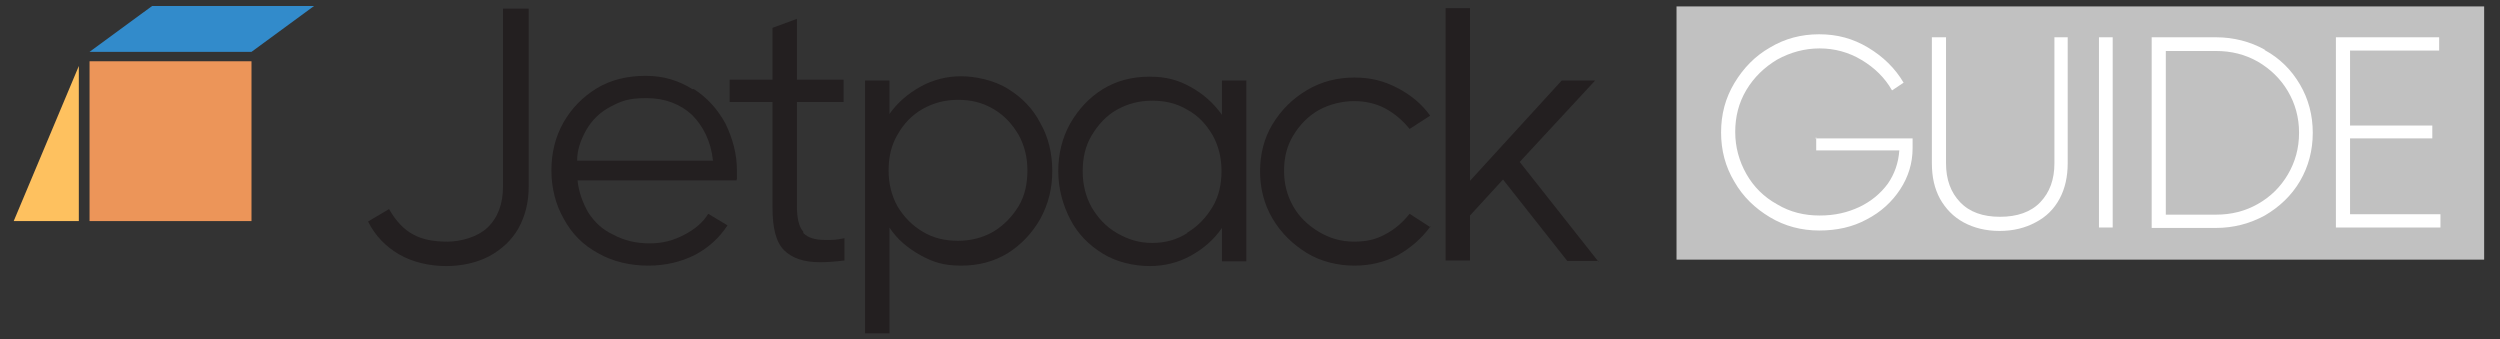 <?xml version="1.0" encoding="UTF-8"?>
<svg id="Layer_2" xmlns="http://www.w3.org/2000/svg" version="1.1" viewBox="0 0 583.5 79.2">
  <rect x="0" y="0" width="583.5" height="79.2" fill="#333333" stroke="none"/>
  <!-- Generator: Adobe Illustrator 29.5.1, SVG Export Plug-In . SVG Version: 2.1.0 Build 141)  -->
  <defs>
    <style>
      .st0 {
        fill: #231f20;
      }

      .st1 {
        fill: #c1c1c1;
      }

      .st2 {
        isolation: isolate;
      }

      .st3 {
        fill: #fec15f;
      }

      .st4 {
        fill: #328bcb;
      }

      .st5 {
        fill: #fff;
      }

      .st6 {
        fill: #ec9559;
      }
    </style>
  </defs>
  <rect class="st1" x="391.3" y="1.5" width="188.5" height="59.1"/>
  <g id="Layer_1-2">
    <rect class="st6" x="20.9" y="14.3" width="37.8" height="37.3"/>
    <polygon class="st4" points="58.7 12.1 20.9 12.1 35.5 1.4 73.3 1.4 58.7 12.1"/>
    <g class="st2">
      <g class="st2">
        <path class="st0" d="M117.3,2h6.1v41.5c0,3.7-.8,6.9-2.4,9.8-1.6,2.8-3.9,4.9-6.8,6.5-2.9,1.5-6.3,2.3-10.1,2.3s-7.8-.9-10.9-2.7-5.6-4.3-7.3-7.7l4.9-2.9c1.6,2.8,3.5,4.8,5.6,5.9,2.1,1.2,4.8,1.7,8,1.7s7.1-1.1,9.4-3.3c2.4-2.3,3.6-5.5,3.6-9.6V2h-.1Z"/>
      </g>
      <g class="st2">
        <path class="st0" d="M161.8,20.7c3.2,2,5.7,4.8,7.5,8.1,1.7,3.5,2.7,7.1,2.7,11s0,1.1-.1,2.3h-37.1c.3,2.8,1.2,5.2,2.5,7.5,1.5,2.3,3.3,4,5.9,5.2,2.4,1.3,5.2,2,8.4,2s5.6-.7,8.1-2,4.4-2.9,5.6-4.9l4.5,2.7c-1.9,2.9-4.4,5.2-7.6,6.9-3.2,1.6-6.8,2.5-10.9,2.5s-8.2-.9-11.7-2.9c-3.5-1.9-6.1-4.5-8-8-1.9-3.3-2.9-7.2-2.9-11.3s.9-7.8,2.8-11.2c1.9-3.3,4.5-6,7.8-8s7.2-2.9,11.4-2.9,7.7,1.1,10.9,3.1h.3ZM166.4,37.4c-.5-4.5-2.3-8-4.9-10.6-2.7-2.5-6.3-3.9-10.6-3.9s-5.9.7-8.4,2c-2.5,1.3-4.4,3.2-5.7,5.5-1.3,2.3-2.1,4.7-2.1,7.1h31.8Z"/>
      </g>
      <g class="st2">
        <path class="st0" d="M187.5,54.4c1.1,1.1,2.7,1.6,5.1,1.6s2.3,0,4.5-.4v5.2c-2.4.3-4.3.4-5.7.4-3.7,0-6.5-.9-8.4-2.8-1.9-1.9-2.7-5.2-2.7-10v-24.6h-10v-5.2h10V6.5l5.7-2.1v14.2h10.9v5.2h-10.9v24.3c0,2.9.5,4.9,1.5,6v.3Z"/>
      </g>
      <g class="st2">
        <path class="st0" d="M235.2,20.7c3.3,2,5.9,4.7,7.6,8,1.9,3.3,2.8,7.1,2.8,11.2s-.9,7.7-2.8,11.2c-1.9,3.3-4.4,6-7.6,8-3.3,2-6.9,2.9-10.9,2.9s-6.5-.8-9.4-2.4c-2.9-1.6-5.5-3.7-7.3-6.5v24.7h-5.7V18.8h5.7v7.8c1.9-2.7,4.4-4.8,7.3-6.4,2.9-1.6,6.1-2.4,9.4-2.4s7.7.9,10.9,2.9ZM231.8,54.1c2.5-1.5,4.4-3.5,5.9-5.9,1.5-2.5,2.1-5.3,2.1-8.4s-.7-5.9-2.1-8.4c-1.5-2.5-3.3-4.5-5.9-6s-5.2-2.1-8.2-2.1-5.7.7-8.2,2.1-4.5,3.5-5.9,6c-1.5,2.5-2.1,5.3-2.1,8.4s.7,5.9,2.1,8.4c1.5,2.5,3.5,4.5,5.9,5.9,2.5,1.5,5.2,2.1,8.2,2.1s5.7-.7,8.2-2.1Z"/>
      </g>
      <g class="st2">
        <path class="st0" d="M285.2,18.8h5.7v42.2h-5.7v-7.8c-1.9,2.8-4.4,4.9-7.3,6.5s-6.1,2.4-9.6,2.4-7.7-.9-10.9-2.9c-3.3-2-5.9-4.7-7.6-8s-2.8-7.1-2.8-11.2.9-7.8,2.8-11.2c1.9-3.3,4.4-6,7.6-8,3.3-2,6.9-2.9,10.9-2.9s6.7.8,9.6,2.4c2.9,1.6,5.3,3.7,7.3,6.5,0,0,0-8,0-8ZM277.1,54.3c2.5-1.5,4.4-3.5,5.9-6,1.5-2.5,2.1-5.3,2.1-8.4s-.7-5.9-2.1-8.4c-1.5-2.5-3.3-4.5-5.9-5.9-2.5-1.5-5.2-2.1-8.2-2.1s-5.7.7-8.2,2.1-4.4,3.5-5.9,6c-1.5,2.5-2.1,5.3-2.1,8.4s.7,5.9,2.1,8.4c1.5,2.5,3.3,4.5,5.9,6s5.2,2.3,8.2,2.3,5.7-.7,8.2-2.3h0Z"/>
      </g>
      <g class="st2">
        <path class="st0" d="M333.9,52.8c-2.1,2.9-4.7,5.1-7.7,6.8-3.1,1.6-6.4,2.4-10.1,2.4s-7.7-.9-11-2.9-6.1-4.7-8.1-8.1-2.9-7.1-2.9-11,.9-7.7,2.9-11,4.7-6,8.1-8,7.1-2.9,11-2.9,6.9.8,10,2.4c3.1,1.6,5.7,3.7,7.7,6.5l-4.8,3.1c-1.6-2-3.5-3.6-5.7-4.8-2.3-1.2-4.7-1.7-7.3-1.7s-5.7.7-8.2,2.1-4.5,3.5-6,6-2.1,5.2-2.1,8.2.7,5.7,2.1,8.2,3.5,4.5,6,6,5.2,2.3,8.2,2.3,5.1-.5,7.3-1.7c2.3-1.2,4.1-2.8,5.7-4.8l4.8,3.1h.1Z"/>
      </g>
      <g class="st2">
        <path class="st0" d="M373.1,60.9h-7.3l-15-19-7.7,8.4v10.5h-5.7V1.9h5.7v40.3l21.4-23.4h7.8l-17.6,19,18.4,23.3h0Z"/>
      </g>
    </g>
    <polyline class="st3" points="18.4 15.4 18.4 51.6 3.2 51.6"/>
  </g>
  <g>
    <path class="st5" d="M423.7,32.3h22.7v2.3c0,3.5-1,6.7-2.9,9.6-1.9,2.9-4.5,5.3-7.8,7-3.3,1.8-7,2.6-11.1,2.6s-8-1-11.5-3.1c-3.5-2.1-6.3-4.8-8.3-8.3-2.1-3.5-3.1-7.3-3.1-11.5s1-8,3.1-11.5c2.1-3.5,4.8-6.3,8.3-8.3,3.5-2.1,7.3-3.1,11.5-3.1s7.9,1,11.4,3.1c3.5,2.1,6.3,4.8,8.3,8.2l-2.7,1.8c-1.7-3-4.1-5.3-7.1-7.1-3-1.8-6.3-2.7-9.8-2.7s-6.8.9-9.9,2.6c-3,1.8-5.4,4.1-7.2,7.1-1.8,3-2.6,6.3-2.6,9.8s.9,6.8,2.6,9.8,4.1,5.4,7.2,7.1c3,1.8,6.3,2.6,9.9,2.6s6.5-.7,9.3-2c2.7-1.3,4.9-3.1,6.6-5.4,1.6-2.3,2.5-4.9,2.7-7.8h-19.4v-3.1Z"/>
    <path class="st5" d="M479.3,8.7h3.3v29.4c0,3.1-.6,5.9-1.9,8.3-1.3,2.4-3.1,4.2-5.6,5.5-2.4,1.3-5.2,2-8.4,2s-6-.7-8.4-2c-2.4-1.3-4.2-3.2-5.5-5.5-1.3-2.4-1.9-5.1-1.9-8.3V8.7h3.3v29.4c0,3.8,1.1,6.8,3.3,9.1,2.2,2.3,5.3,3.4,9.3,3.4s7.2-1.1,9.4-3.4c2.2-2.3,3.3-5.3,3.3-9.1V8.7Z"/>
    <path class="st5" d="M489.9,53.2V8.7h3.2v44.4h-3.2Z"/>
    <path class="st5" d="M528.6,11.7c3.5,1.9,6.2,4.6,8.2,8,2,3.4,3,7.2,3,11.3s-1,7.9-3,11.3c-2,3.4-4.8,6-8.2,8-3.5,1.9-7.3,2.9-11.4,2.9h-15V8.7h15c4.1,0,8,1,11.4,2.9ZM517.2,50.1c3.6,0,6.8-.8,9.8-2.5s5.3-4,7-6.9c1.7-2.9,2.6-6.1,2.6-9.7s-.9-6.8-2.6-9.7c-1.7-2.9-4.1-5.2-7-6.9-3-1.7-6.2-2.5-9.8-2.5h-11.7v38.2h11.7Z"/>
    <path class="st5" d="M548.5,32.3v17.7h21.1v3.1h-24.4V8.7h24.1v3.1h-20.8v17.5h19.2v3h-19.2Z"/>
  </g>
</svg>